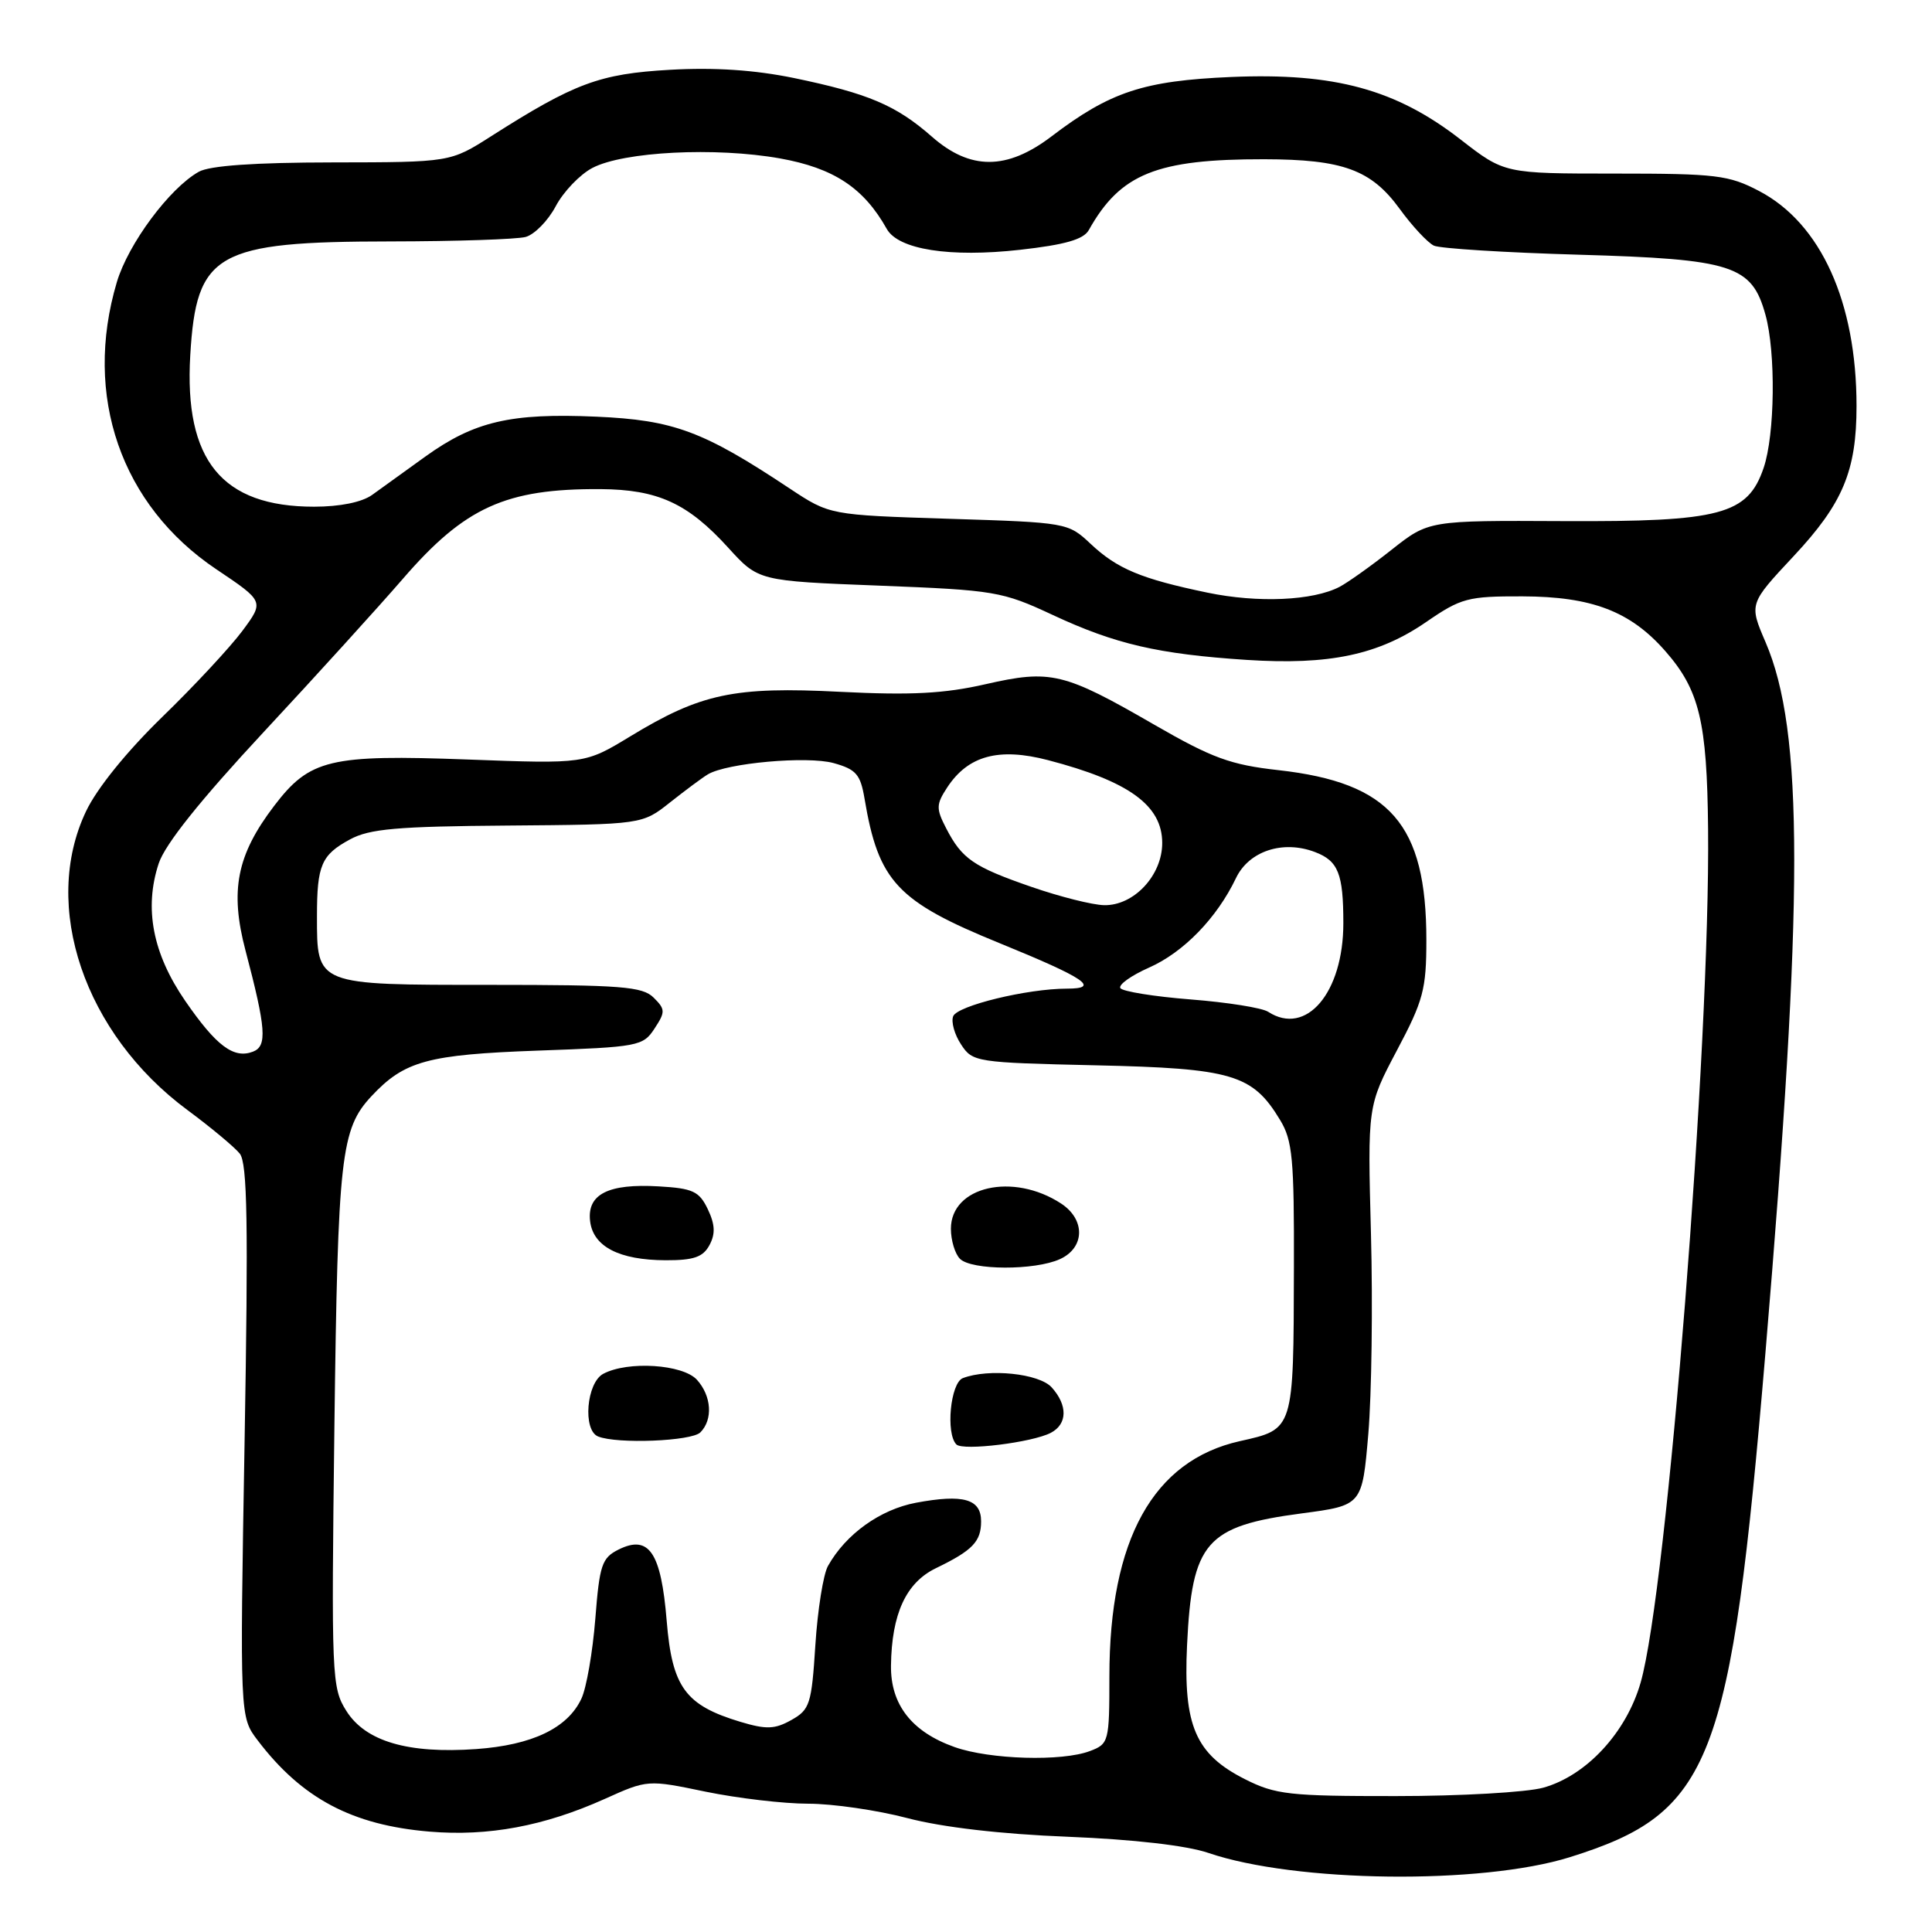 <?xml version="1.0" encoding="UTF-8" standalone="no"?>
<!DOCTYPE svg PUBLIC "-//W3C//DTD SVG 1.1//EN" "http://www.w3.org/Graphics/SVG/1.1/DTD/svg11.dtd" >
<svg xmlns="http://www.w3.org/2000/svg" xmlns:xlink="http://www.w3.org/1999/xlink" version="1.1" viewBox="0 0 256 256">
 <g >
 <path fill="currentColor"
d=" M 208.00 246.09 C 226.85 240.19 229.33 233.80 233.93 179.25 C 239.01 118.97 239.02 96.88 233.94 85.08 C 231.76 80.01 231.76 80.01 237.66 73.70 C 244.19 66.72 246.00 62.40 246.00 53.80 C 246.00 40.03 241.27 29.59 233.09 25.31 C 229.07 23.20 227.40 23.00 214.02 23.00 C 199.35 23.00 199.35 23.00 193.54 18.49 C 184.98 11.84 176.84 9.62 163.16 10.20 C 151.53 10.70 147.11 12.15 139.32 18.08 C 133.41 22.57 128.56 22.58 123.47 18.10 C 118.73 13.94 115.04 12.38 105.21 10.34 C 100.00 9.27 94.67 8.91 88.75 9.25 C 79.45 9.78 76.13 11.01 65.08 18.05 C 59.67 21.50 59.67 21.50 44.08 21.52 C 33.71 21.53 27.78 21.95 26.34 22.76 C 22.45 24.95 16.99 32.31 15.48 37.39 C 11.00 52.45 16.03 66.95 28.66 75.43 C 35.01 79.69 35.01 79.69 32.12 83.59 C 30.52 85.74 25.75 90.88 21.50 95.00 C 16.81 99.56 12.84 104.46 11.40 107.50 C 5.43 120.05 11.17 136.97 24.83 147.08 C 27.95 149.39 31.07 151.99 31.77 152.86 C 32.78 154.11 32.91 162.14 32.41 190.97 C 31.78 227.50 31.78 227.50 34.14 230.60 C 39.99 238.30 46.65 241.84 56.93 242.70 C 64.69 243.35 72.10 241.97 80.10 238.38 C 85.81 235.81 85.81 235.81 93.51 237.41 C 97.75 238.28 103.86 239.00 107.10 239.00 C 110.33 239.00 116.25 239.86 120.24 240.91 C 124.85 242.12 132.61 243.03 141.50 243.38 C 150.20 243.73 157.24 244.54 160.11 245.52 C 171.65 249.46 196.28 249.75 208.00 246.09 Z  M 164.96 235.75 C 158.42 232.45 156.78 228.65 157.29 218.00 C 157.94 204.32 159.78 202.21 172.50 200.53 C 180.50 199.47 180.50 199.47 181.31 189.98 C 181.75 184.77 181.91 172.86 181.66 163.52 C 181.21 146.54 181.21 146.54 185.10 139.18 C 188.60 132.59 189.00 131.08 189.00 124.56 C 189.00 109.21 184.22 103.71 169.41 102.05 C 163.04 101.34 160.62 100.45 152.97 96.04 C 140.96 89.10 139.24 88.69 130.59 90.66 C 125.13 91.91 120.71 92.14 111.35 91.67 C 97.26 90.95 92.86 91.89 83.50 97.58 C 77.50 101.22 77.50 101.22 62.00 100.64 C 43.68 99.96 41.04 100.59 36.32 106.79 C 31.37 113.29 30.44 118.00 32.53 125.95 C 35.26 136.30 35.43 138.62 33.52 139.35 C 30.97 140.33 28.66 138.60 24.54 132.62 C 20.23 126.36 19.07 120.35 21.03 114.41 C 21.87 111.87 26.53 106.04 34.90 97.04 C 41.83 89.60 50.14 80.44 53.37 76.71 C 61.59 67.20 67.01 64.74 79.55 64.81 C 87.16 64.86 91.13 66.67 96.50 72.58 C 100.50 76.98 100.50 76.98 116.50 77.60 C 131.84 78.20 132.79 78.36 139.50 81.49 C 147.80 85.36 153.47 86.67 165.19 87.44 C 176.14 88.15 182.65 86.78 188.99 82.41 C 193.60 79.24 194.50 79.00 201.73 79.02 C 210.94 79.05 216.03 81.00 220.65 86.26 C 225.18 91.42 226.19 95.59 226.33 109.82 C 226.62 138.45 220.91 210.72 217.39 222.96 C 215.49 229.58 210.19 235.30 204.48 236.88 C 202.29 237.49 193.51 237.99 184.96 237.99 C 170.83 238.00 169.02 237.80 164.96 235.75 Z  M 126.50 231.50 C 120.82 229.49 117.99 225.87 118.06 220.69 C 118.15 213.85 120.05 209.72 124.00 207.80 C 128.88 205.44 130.00 204.27 130.00 201.58 C 130.00 198.62 127.65 197.95 121.38 199.12 C 116.63 200.01 112.07 203.28 109.71 207.50 C 109.09 208.60 108.34 213.31 108.04 217.97 C 107.54 225.81 107.31 226.54 104.86 227.91 C 102.67 229.14 101.54 229.18 98.13 228.16 C 90.81 225.96 89.06 223.58 88.34 214.77 C 87.60 205.70 86.00 203.32 81.97 205.32 C 79.75 206.43 79.44 207.34 78.88 214.53 C 78.53 218.91 77.71 223.66 77.04 225.08 C 75.21 228.99 70.52 231.23 63.10 231.76 C 54.06 232.40 48.44 230.75 45.89 226.70 C 43.95 223.62 43.90 222.26 44.31 189.00 C 44.77 153.10 45.16 149.60 49.23 145.24 C 53.59 140.58 56.65 139.74 71.30 139.21 C 84.57 138.74 85.21 138.62 86.72 136.30 C 88.18 134.08 88.17 133.74 86.61 132.19 C 85.13 130.72 82.35 130.50 64.88 130.50 C 41.79 130.50 42.00 130.59 42.00 121.39 C 42.00 114.64 42.58 113.28 46.37 111.23 C 48.95 109.82 52.62 109.50 67.30 109.39 C 85.10 109.25 85.10 109.25 88.80 106.31 C 90.84 104.70 93.08 103.03 93.79 102.61 C 96.30 101.10 106.95 100.15 110.45 101.11 C 113.43 101.94 114.01 102.60 114.55 105.79 C 116.40 116.82 118.85 119.44 132.51 125.00 C 143.79 129.60 145.87 131.00 141.37 131.00 C 136.12 131.00 126.84 133.26 126.30 134.66 C 126.01 135.41 126.48 137.09 127.35 138.40 C 128.87 140.73 129.32 140.80 145.21 141.16 C 163.27 141.56 165.97 142.36 169.61 148.39 C 171.27 151.11 171.49 153.55 171.45 168.00 C 171.40 189.60 171.47 189.35 164.28 190.96 C 152.80 193.53 147.00 204.00 147.00 222.13 C 147.00 230.78 146.92 231.08 144.43 232.02 C 140.74 233.43 131.16 233.15 126.50 231.50 Z  M 139.25 189.85 C 141.45 188.69 141.49 186.20 139.35 183.83 C 137.68 181.99 131.00 181.30 127.58 182.61 C 125.94 183.24 125.29 189.96 126.73 191.40 C 127.61 192.27 136.79 191.14 139.25 189.85 Z  M 92.80 189.80 C 94.49 188.11 94.29 184.98 92.35 182.83 C 90.48 180.77 83.18 180.30 79.93 182.04 C 77.71 183.23 77.19 189.51 79.25 190.34 C 81.78 191.36 91.63 190.97 92.80 189.80 Z  M 140.45 166.84 C 143.76 165.33 143.84 161.60 140.61 159.48 C 134.24 155.31 126.00 157.19 126.00 162.82 C 126.00 164.35 126.54 166.14 127.20 166.80 C 128.73 168.33 137.12 168.36 140.45 166.84 Z  M 94.01 164.98 C 94.81 163.49 94.75 162.25 93.79 160.23 C 92.65 157.85 91.82 157.46 87.27 157.20 C 80.60 156.81 77.78 158.24 78.19 161.79 C 78.58 165.18 82.04 166.97 88.21 166.99 C 91.93 167.00 93.16 166.57 94.01 164.98 Z  M 168.04 134.07 C 167.23 133.54 162.61 132.81 157.76 132.43 C 152.92 132.05 148.73 131.37 148.45 130.93 C 148.18 130.48 149.89 129.26 152.26 128.21 C 156.83 126.19 161.25 121.63 163.77 116.36 C 165.48 112.77 169.98 111.28 174.24 112.90 C 177.33 114.07 178.00 115.77 178.00 122.33 C 178.00 131.54 173.08 137.34 168.04 134.07 Z  M 136.71 117.53 C 128.99 114.86 127.47 113.82 125.37 109.75 C 124.02 107.14 124.04 106.59 125.51 104.34 C 128.28 100.12 132.34 99.02 138.86 100.72 C 149.60 103.52 154.00 106.72 154.00 111.70 C 154.00 116.00 150.24 120.02 146.30 119.94 C 144.76 119.91 140.44 118.82 136.71 117.53 Z  M 160.00 78.53 C 151.20 76.70 148.04 75.38 144.50 72.05 C 141.53 69.26 141.36 69.23 125.72 68.74 C 109.94 68.24 109.94 68.24 104.64 64.73 C 93.17 57.11 89.26 55.66 79.00 55.21 C 67.66 54.71 62.83 55.84 56.34 60.51 C 53.68 62.43 50.52 64.70 49.32 65.57 C 47.96 66.55 45.04 67.14 41.62 67.14 C 29.41 67.14 24.39 61.01 25.21 47.09 C 26.01 33.48 28.61 32.01 51.77 31.99 C 60.42 31.98 68.46 31.71 69.64 31.40 C 70.82 31.08 72.62 29.25 73.64 27.32 C 74.66 25.40 76.85 23.11 78.50 22.25 C 82.64 20.08 94.81 19.47 103.35 20.99 C 110.48 22.27 114.44 24.88 117.50 30.33 C 119.03 33.07 125.87 34.14 135.16 33.10 C 141.13 32.43 143.57 31.73 144.27 30.49 C 148.45 23.02 153.25 21.08 167.50 21.10 C 177.94 21.12 181.69 22.49 185.46 27.67 C 187.13 29.97 189.18 32.16 190.00 32.55 C 190.82 32.93 199.47 33.47 209.20 33.75 C 229.60 34.34 232.12 35.15 233.93 41.70 C 235.32 46.70 235.19 57.60 233.69 62.00 C 231.58 68.20 227.99 69.15 207.18 69.05 C 189.31 68.96 189.31 68.96 184.40 72.84 C 181.71 74.97 178.60 77.18 177.50 77.76 C 173.97 79.60 166.68 79.92 160.00 78.53 Z "/>
</g>
</svg>
